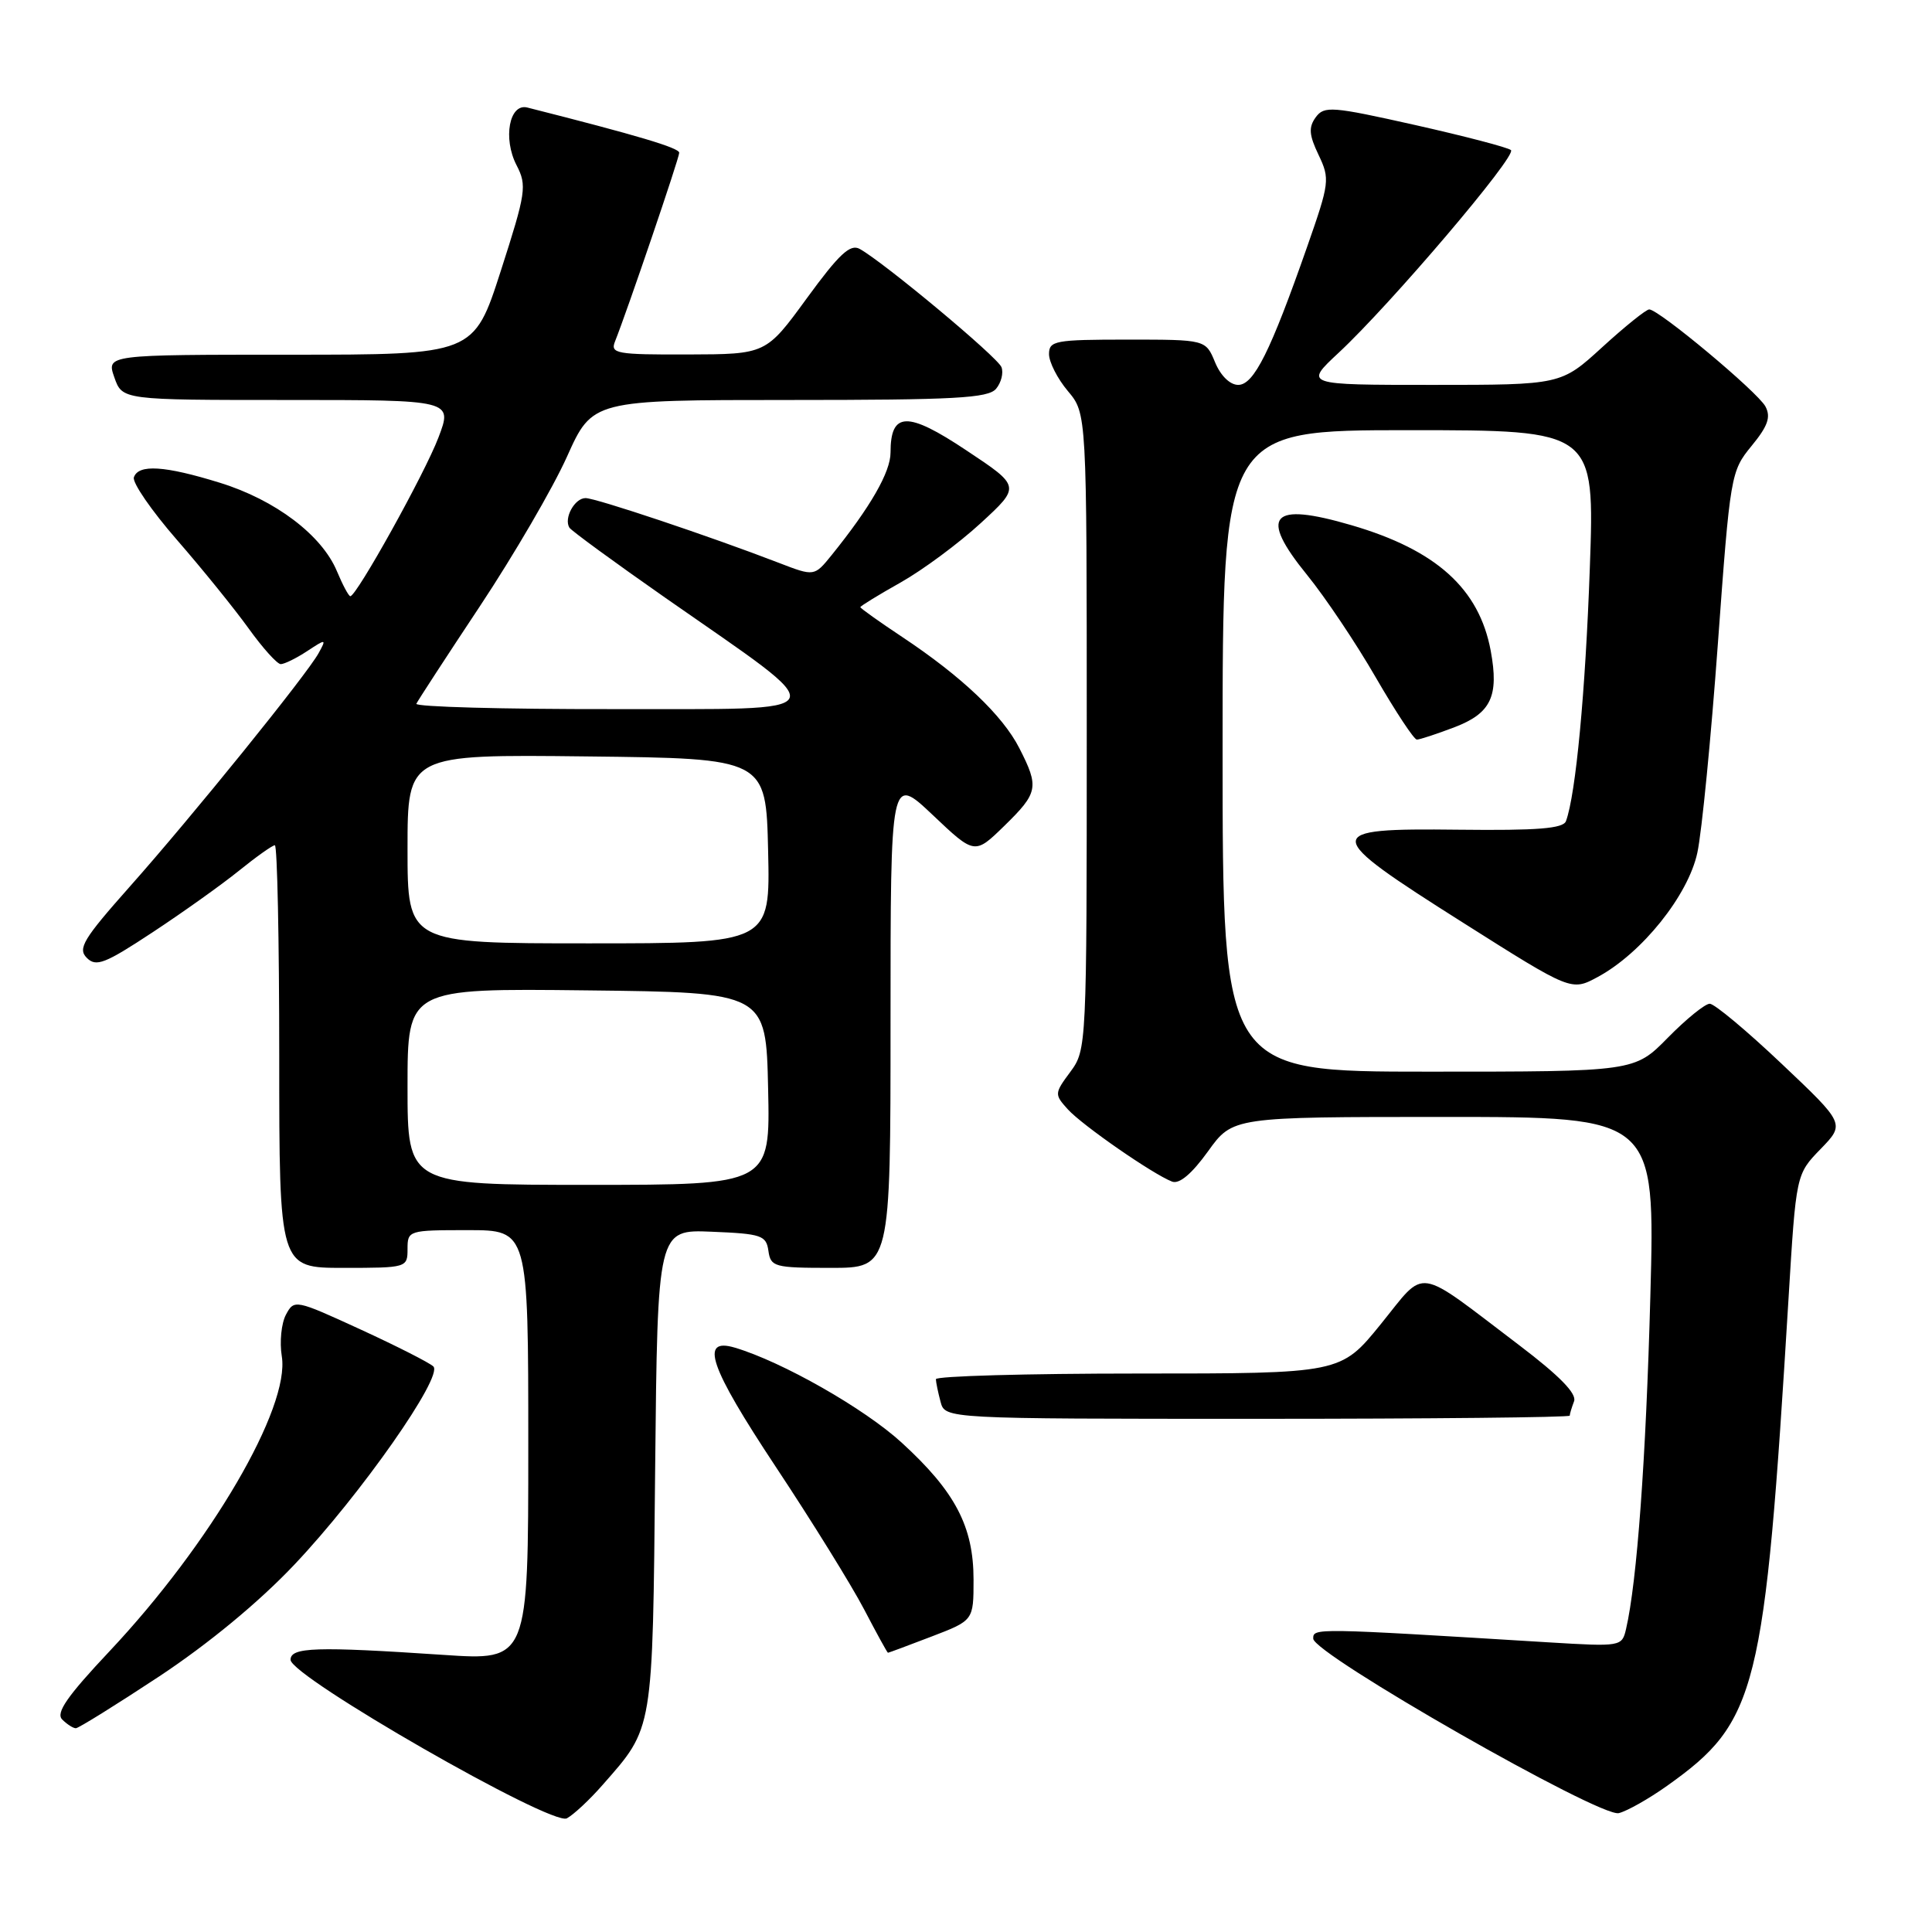<?xml version="1.0" encoding="UTF-8" standalone="no"?>
<!DOCTYPE svg PUBLIC "-//W3C//DTD SVG 1.1//EN" "http://www.w3.org/Graphics/SVG/1.1/DTD/svg11.dtd" >
<svg xmlns="http://www.w3.org/2000/svg" xmlns:xlink="http://www.w3.org/1999/xlink" version="1.1" viewBox="0 0 256 256">
 <g >
 <path fill="currentColor"
d=" M 79.84 236.52 C 86.61 228.82 86.47 229.66 86.81 194.71 C 87.13 162.91 87.13 162.91 94.31 163.21 C 100.90 163.48 101.53 163.69 101.82 165.75 C 102.12 167.87 102.61 168.00 110.07 168.00 C 118.00 168.00 118.00 168.00 118.00 135.35 C 118.00 102.71 118.00 102.71 123.58 107.98 C 129.15 113.26 129.15 113.26 133.08 109.43 C 137.57 105.04 137.71 104.31 135.07 99.14 C 132.85 94.78 127.42 89.63 119.53 84.39 C 116.49 82.37 114.00 80.60 114.00 80.45 C 114.00 80.31 116.40 78.83 119.34 77.18 C 122.28 75.52 127.06 71.98 129.96 69.31 C 135.24 64.45 135.24 64.45 128.04 59.67 C 120.22 54.46 118.00 54.53 118.00 59.97 C 118.00 62.55 115.34 67.18 110.20 73.55 C 107.90 76.39 107.90 76.39 103.20 74.58 C 94.16 71.09 78.96 66.00 77.59 66.00 C 76.14 66.00 74.68 68.67 75.45 69.92 C 75.70 70.32 81.44 74.52 88.20 79.24 C 110.95 95.12 111.53 93.91 81.17 93.96 C 66.68 93.98 54.99 93.66 55.17 93.25 C 55.36 92.84 59.16 87.00 63.62 80.28 C 68.08 73.55 73.26 64.67 75.12 60.53 C 78.50 53.00 78.50 53.00 104.63 53.00 C 126.53 53.00 130.95 52.76 131.99 51.51 C 132.67 50.69 132.99 49.41 132.70 48.65 C 132.19 47.32 117.14 34.77 113.91 32.98 C 112.65 32.29 111.18 33.67 106.91 39.52 C 101.50 46.94 101.50 46.94 91.14 46.97 C 81.67 47.00 80.85 46.85 81.49 45.25 C 83.10 41.22 90.00 20.96 90.00 20.24 C 90.00 19.59 84.45 17.94 69.88 14.25 C 67.49 13.64 66.61 18.35 68.45 21.90 C 69.84 24.59 69.70 25.51 66.36 35.89 C 62.78 47.00 62.78 47.00 38.44 47.00 C 14.10 47.00 14.10 47.00 15.15 50.00 C 16.20 53.00 16.20 53.00 38.09 53.00 C 59.99 53.00 59.99 53.00 58.09 57.99 C 56.29 62.73 47.25 79.00 46.42 79.00 C 46.20 79.00 45.40 77.50 44.64 75.68 C 42.64 70.90 36.48 66.24 29.14 63.97 C 21.81 61.70 18.34 61.48 17.74 63.25 C 17.51 63.94 20.07 67.66 23.44 71.53 C 26.80 75.39 31.08 80.68 32.95 83.28 C 34.81 85.87 36.73 88.00 37.20 88.00 C 37.68 88.00 39.25 87.23 40.68 86.29 C 43.22 84.62 43.27 84.63 42.22 86.54 C 40.65 89.40 25.43 108.22 17.18 117.50 C 11.04 124.42 10.27 125.69 11.50 126.92 C 12.73 128.16 13.90 127.70 20.21 123.54 C 24.22 120.90 29.38 117.22 31.67 115.37 C 33.96 113.52 36.10 112.00 36.42 112.00 C 36.74 112.00 37.00 124.60 37.00 140.00 C 37.00 168.00 37.00 168.00 45.50 168.00 C 53.90 168.00 54.00 167.97 54.00 165.50 C 54.00 163.04 54.13 163.00 62.00 163.00 C 70.00 163.00 70.00 163.00 70.00 191.52 C 70.00 220.04 70.00 220.04 58.75 219.28 C 41.85 218.15 38.50 218.26 38.50 219.93 C 38.50 222.15 73.11 242.01 75.11 240.94 C 76.00 240.46 78.13 238.48 79.84 236.52 Z  M 220.90 236.63 C 232.87 228.11 233.81 224.31 236.99 172.05 C 237.99 155.60 237.99 155.60 241.23 152.26 C 244.48 148.91 244.48 148.91 236.08 140.96 C 231.46 136.58 227.17 133.00 226.55 133.00 C 225.93 133.00 223.43 135.03 221.00 137.50 C 216.58 142.00 216.58 142.00 189.29 142.00 C 162.00 142.00 162.00 142.00 162.00 99.50 C 162.00 57.00 162.00 57.00 186.66 57.00 C 211.31 57.00 211.31 57.00 210.66 75.25 C 210.08 91.68 208.80 105.27 207.50 108.80 C 207.14 109.79 203.75 110.06 193.26 109.94 C 175.00 109.73 175.03 110.35 193.86 122.26 C 208.21 131.34 208.21 131.34 211.70 129.46 C 217.55 126.31 223.70 118.64 224.91 112.98 C 225.50 110.24 226.72 97.76 227.63 85.25 C 229.26 62.90 229.34 62.44 232.09 59.09 C 234.26 56.45 234.67 55.26 233.93 53.86 C 232.90 51.94 219.80 41.00 218.53 41.00 C 218.12 41.00 215.32 43.25 212.31 46.00 C 206.84 51.00 206.84 51.00 189.82 51.00 C 172.81 51.00 172.81 51.00 177.37 46.75 C 184.25 40.35 201.03 20.62 200.21 19.89 C 199.82 19.54 194.11 18.05 187.53 16.57 C 176.47 14.09 175.47 14.01 174.34 15.54 C 173.38 16.87 173.45 17.88 174.72 20.53 C 176.24 23.72 176.17 24.22 173.21 32.68 C 168.34 46.59 166.14 51.00 164.07 51.00 C 162.98 51.00 161.74 49.79 161.00 48.00 C 159.76 45.00 159.76 45.00 149.38 45.00 C 139.80 45.00 139.00 45.15 139.00 46.92 C 139.00 47.98 140.12 50.18 141.50 51.82 C 144.00 54.79 144.00 54.79 144.00 96.93 C 144.00 138.63 143.98 139.11 141.83 142.02 C 139.71 144.88 139.70 145.01 141.49 146.99 C 143.41 149.11 152.76 155.59 155.31 156.57 C 156.27 156.93 157.92 155.54 160.06 152.57 C 163.34 148.00 163.34 148.00 191.33 148.00 C 219.32 148.00 219.32 148.00 218.68 171.75 C 218.10 193.33 216.91 209.62 215.46 215.85 C 214.92 218.18 214.79 218.20 205.20 217.62 C 174.06 215.71 174.00 215.71 174.01 217.13 C 174.04 219.17 212.03 240.87 214.50 240.25 C 215.60 239.98 218.48 238.35 220.90 236.63 Z  M 21.10 222.13 C 27.62 217.81 34.30 212.30 39.00 207.33 C 47.78 198.06 58.78 182.36 57.42 181.06 C 56.91 180.57 52.56 178.36 47.75 176.15 C 39.13 172.19 38.98 172.16 37.89 174.20 C 37.28 175.34 37.03 177.82 37.34 179.72 C 38.45 186.52 27.92 204.54 14.52 218.79 C 8.89 224.77 7.37 226.97 8.24 227.84 C 8.88 228.48 9.69 229.00 10.05 229.00 C 10.40 229.00 15.37 225.91 21.10 222.13 Z  M 123.41 216.86 C 129.00 214.72 129.00 214.72 129.00 209.32 C 129.00 202.27 126.57 197.64 119.47 191.15 C 114.52 186.62 103.63 180.43 97.37 178.57 C 92.66 177.18 94.00 181.08 102.76 194.31 C 107.57 201.56 112.85 210.09 114.50 213.25 C 116.15 216.41 117.57 219.00 117.66 219.00 C 117.75 219.00 120.34 218.04 123.41 216.86 Z  M 208.00 187.58 C 208.00 187.35 208.26 186.50 208.57 185.68 C 208.96 184.67 206.64 182.30 201.32 178.26 C 187.33 167.65 189.08 167.92 182.95 175.47 C 177.65 182.00 177.65 182.00 150.83 182.00 C 136.07 182.00 124.01 182.34 124.01 182.75 C 124.02 183.16 124.30 184.51 124.63 185.75 C 125.23 188.00 125.23 188.00 166.62 188.00 C 189.38 188.00 208.00 187.81 208.00 187.58 Z  M 192.73 96.36 C 197.57 94.51 198.64 92.26 197.53 86.24 C 196.00 78.00 190.31 72.87 179.07 69.59 C 168.37 66.46 166.76 68.27 173.20 76.19 C 175.59 79.13 179.69 85.24 182.30 89.77 C 184.92 94.29 187.36 98.00 187.74 98.00 C 188.12 98.00 190.37 97.26 192.73 96.36 Z  M 54.00 143.98 C 54.00 130.96 54.00 130.96 77.75 131.23 C 101.50 131.50 101.50 131.50 101.78 144.25 C 102.06 157.00 102.06 157.00 78.03 157.00 C 54.00 157.00 54.00 157.00 54.00 143.98 Z  M 54.00 112.48 C 54.00 99.96 54.00 99.96 77.75 100.23 C 101.50 100.50 101.50 100.50 101.78 112.75 C 102.06 125.00 102.06 125.00 78.03 125.00 C 54.00 125.00 54.00 125.00 54.00 112.48 Z "/>
</g>
</svg>